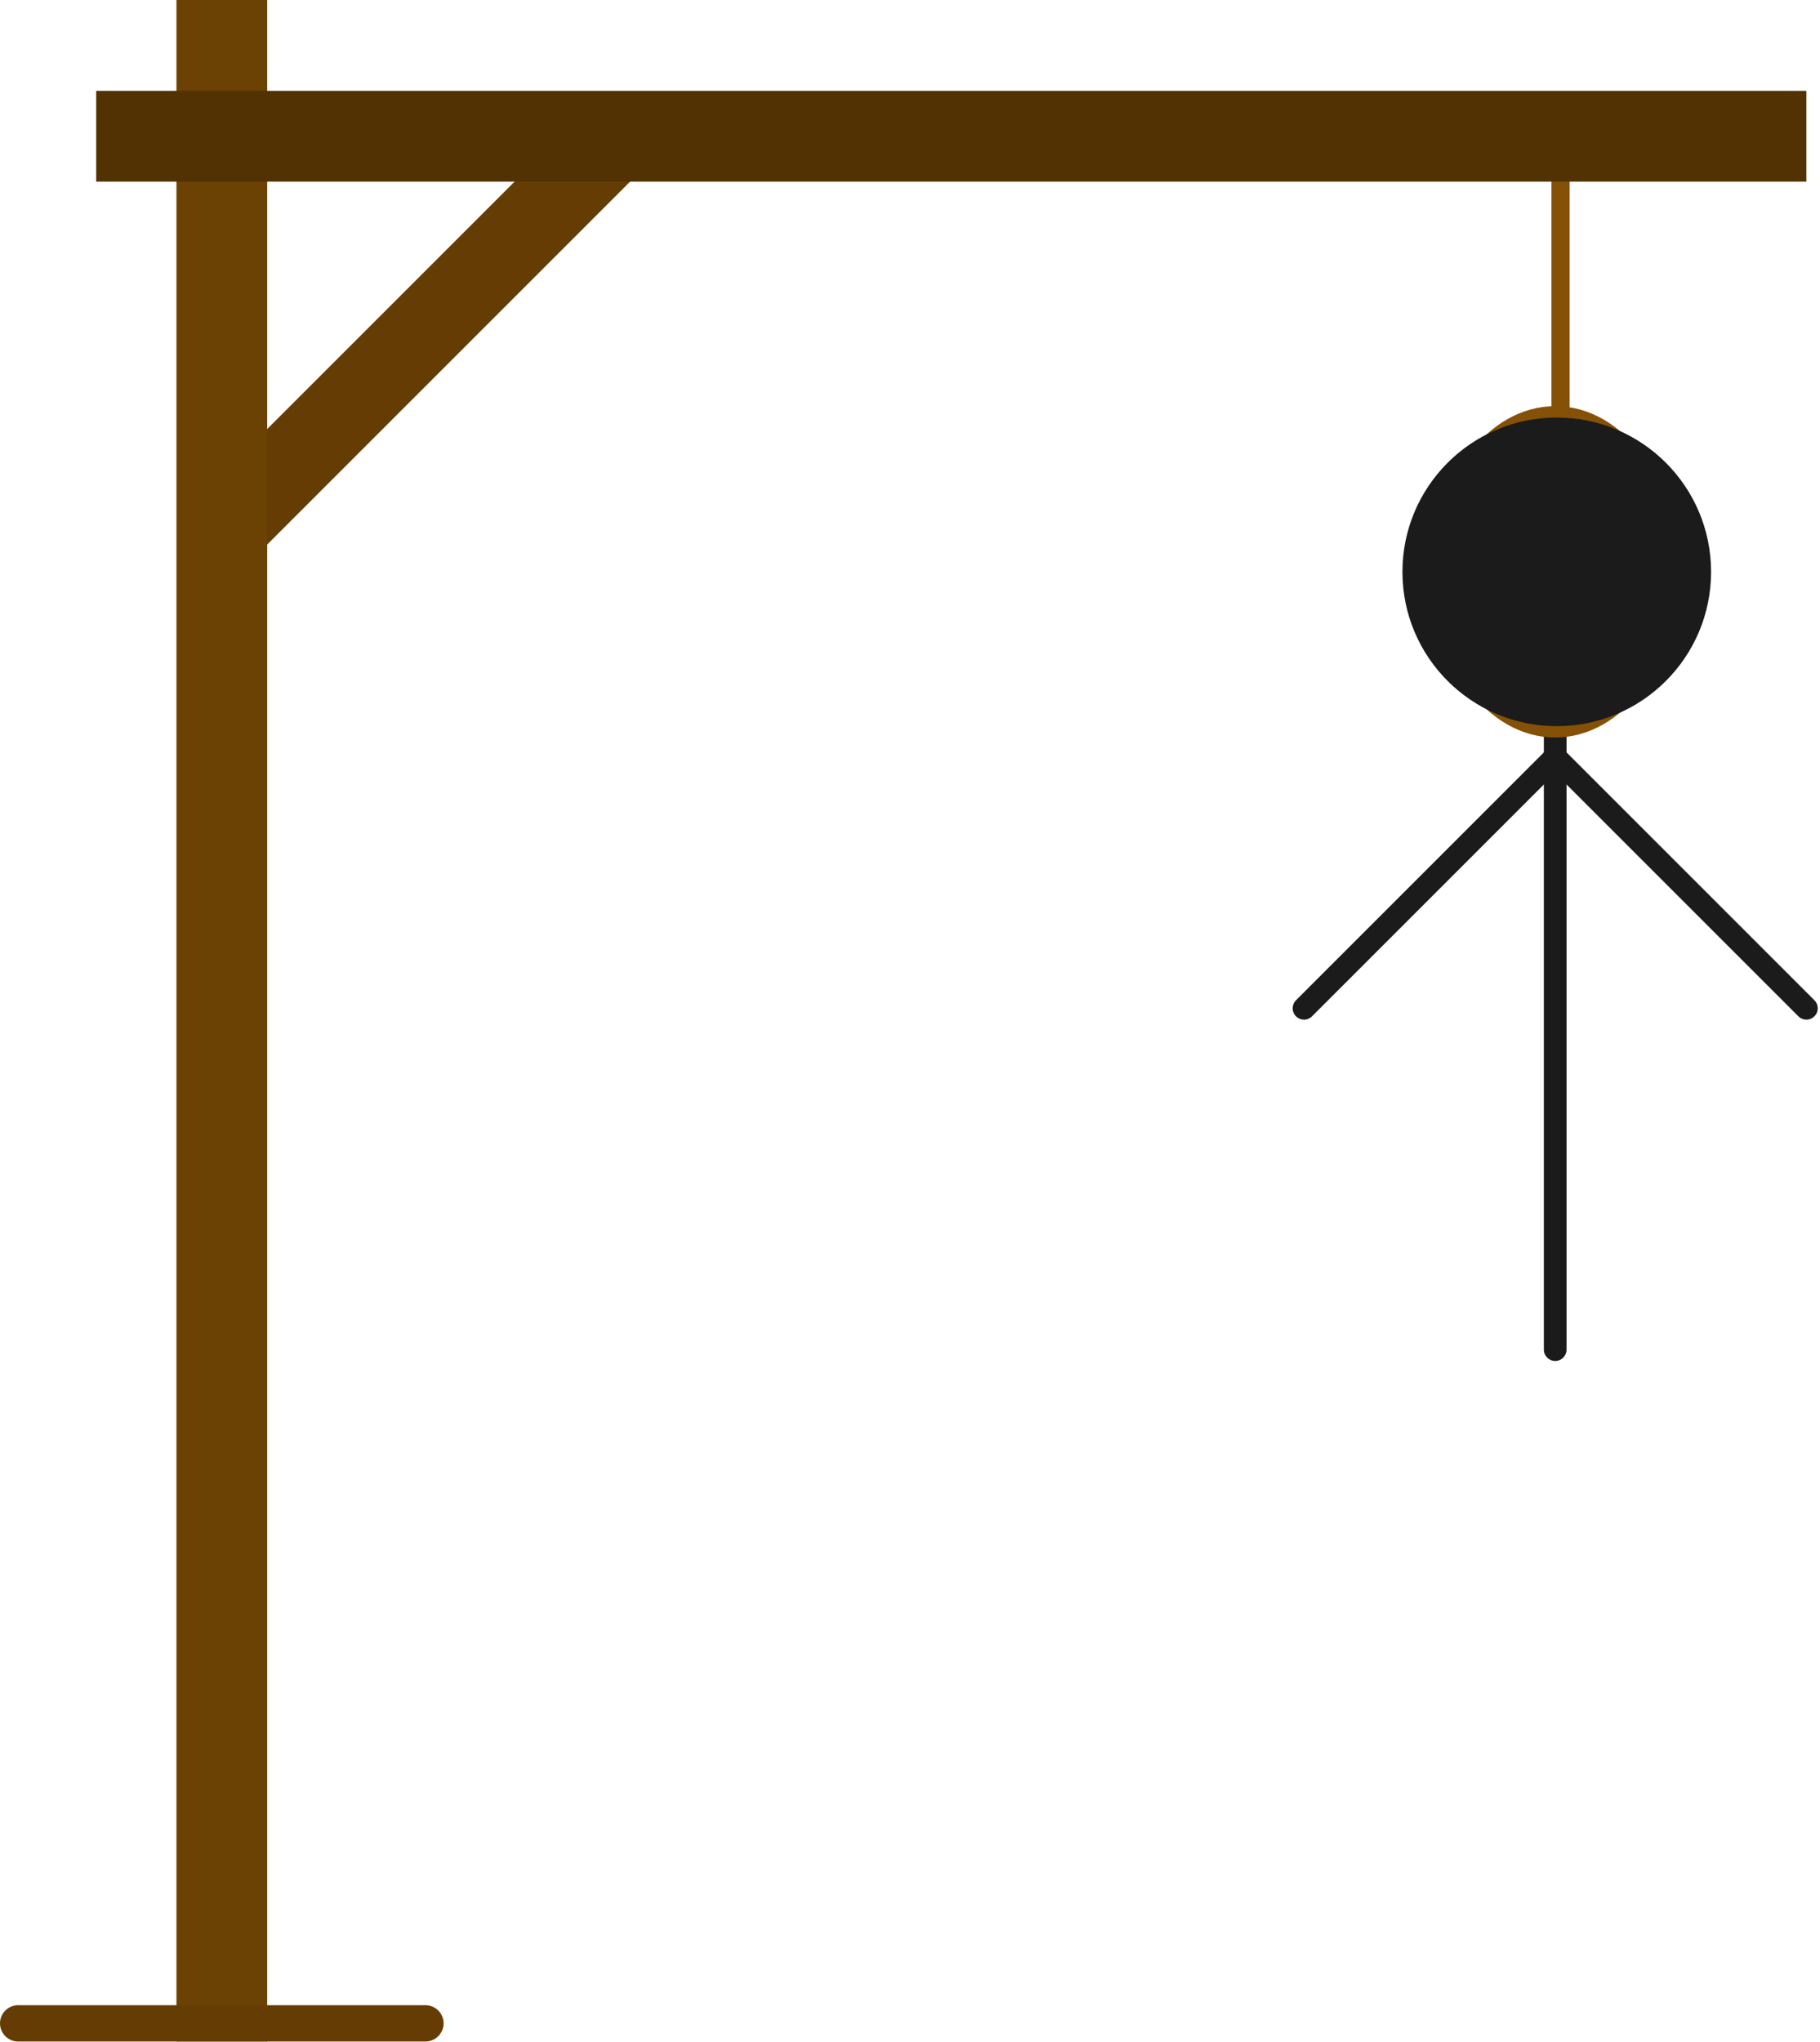 <svg width="401" height="450" viewBox="0 0 401 450" fill="none" xmlns="http://www.w3.org/2000/svg">
<path d="M342.657 166.815L287.314 222.158" stroke="#1B1B1B" stroke-width="5" stroke-linecap="round"/>
<path d="M342.657 166.815L398 222.158" stroke="#1B1B1B" stroke-width="5" stroke-linecap="round"/>
<path d="M340.157 297.368C340.157 298.748 341.276 299.868 342.657 299.868C344.038 299.868 345.157 298.748 345.157 297.368L340.157 297.368ZM340.157 154.043L340.157 297.368L345.157 297.368L345.157 154.043L340.157 154.043Z" fill="#1B1B1B"/>
<path d="M345.834 37.681C345.834 36.576 344.939 35.681 343.834 35.681C342.73 35.681 341.834 36.576 341.834 37.681H345.834ZM341.834 37.681V95.379H345.834V37.681H341.834Z" fill="#855106"/>
<line x1="49.636" y1="116.489" x2="134.489" y2="31.636" stroke="#653D04" stroke-width="18"/>
<line x1="48.876" y1="449.811" x2="48.876" y2="3.09547e-05" stroke="#6B4104" stroke-width="20"/>
<line y1="-10" x2="376.805" y2="-10" transform="matrix(1 0 0 -1 21.195 20.018)" stroke="#523102" stroke-width="20"/>
<path d="M367.74 125.994C367.74 135.688 364.822 144.386 360.201 150.614C355.58 156.842 349.356 160.497 342.657 160.497C335.958 160.497 329.733 156.842 325.113 150.614C320.492 144.386 317.574 135.688 317.574 125.994C317.574 116.3 320.492 107.602 325.113 101.374C329.733 95.146 335.958 91.491 342.657 91.491C349.356 91.491 355.58 95.146 360.201 101.374C364.822 107.602 367.74 116.3 367.74 125.994Z" stroke="#855106" stroke-width="4"/>
<line x1="4" y1="445.811" x2="93.734" y2="445.811" stroke="#653D04" stroke-width="8" stroke-linecap="round"/>
<circle cx="343" cy="126" r="34" fill="#1B1B1B"/>
</svg>
